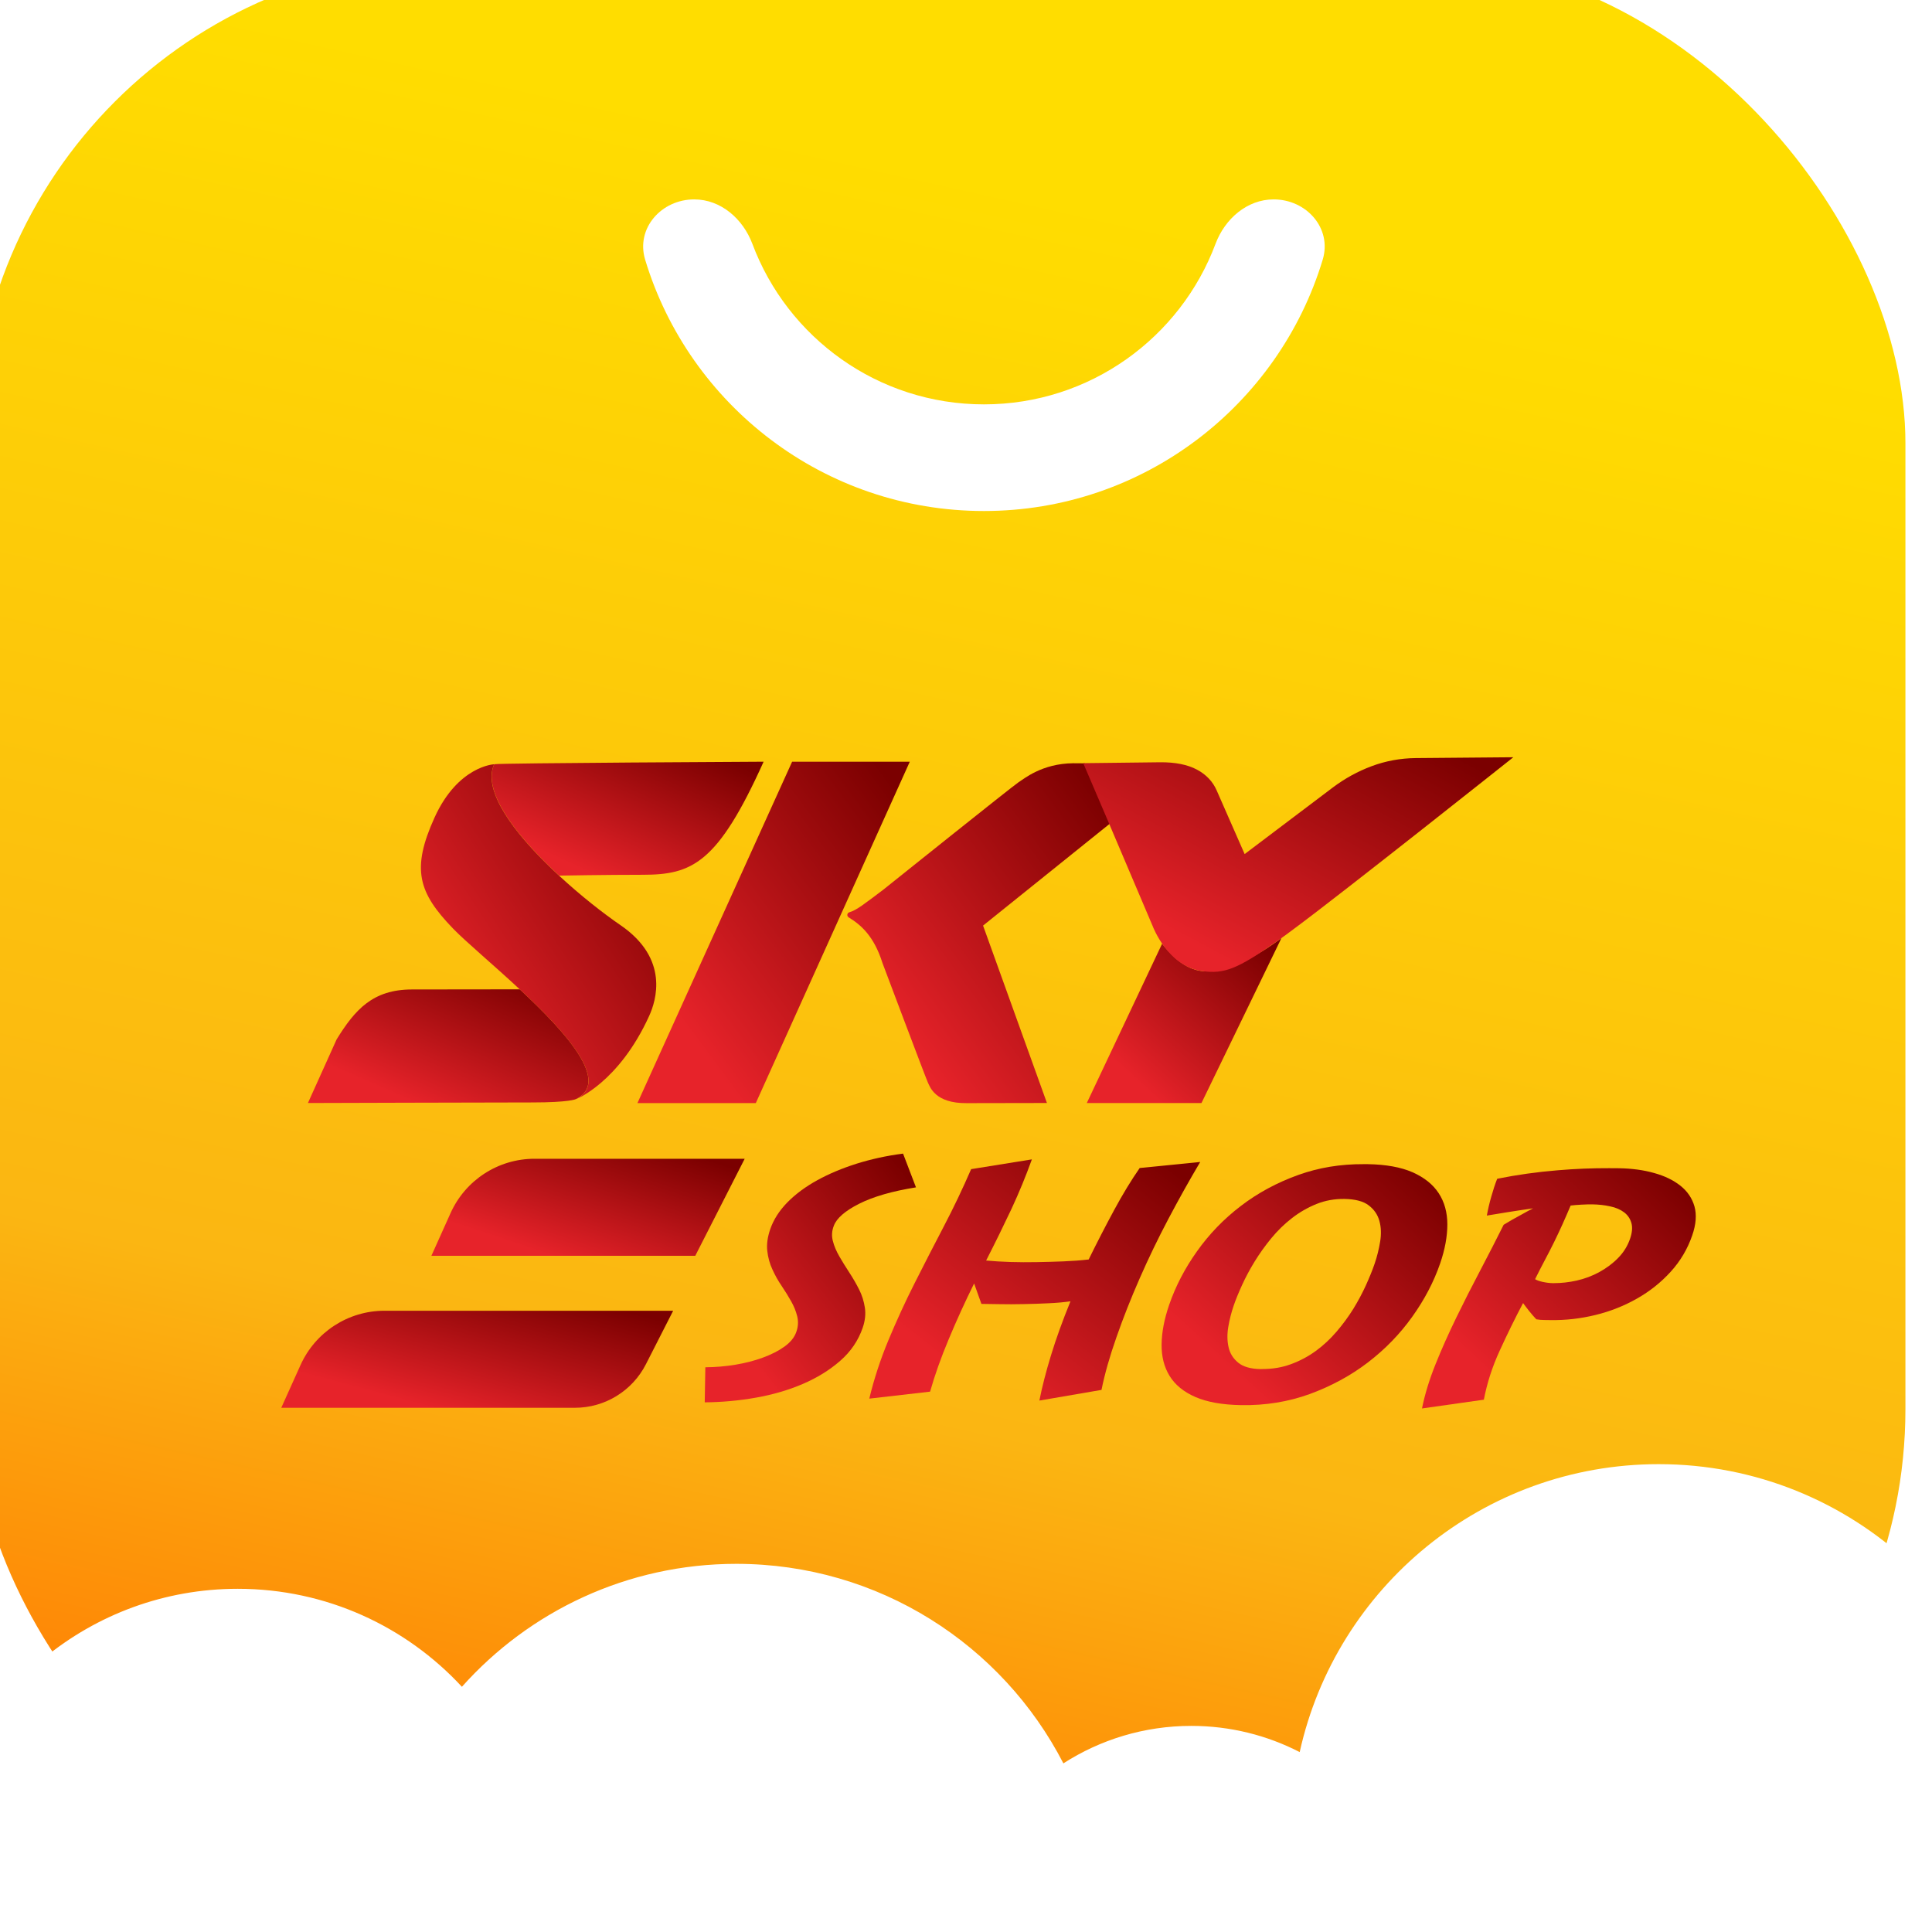 <svg width="120" height="120" viewBox="0 0 120 120" fill="none" xmlns="http://www.w3.org/2000/svg">
<g filter="url(#filter0_i)">
<rect width="120" height="120" rx="30" fill="url(#paint0_linear)"/>
</g>
<g filter="url(#filter1_di)">
<path fill-rule="evenodd" clip-rule="evenodd" d="M42.004 12.385C39.967 12.385 38.368 14.179 38.957 16.129C41.687 25.163 50.075 31.74 59.999 31.74C69.924 31.74 78.312 25.162 81.042 16.128C81.631 14.178 80.032 12.385 77.996 12.385C76.341 12.385 74.965 13.596 74.384 15.146C72.203 20.97 66.586 25.116 60 25.116C53.415 25.116 47.798 20.97 45.617 15.146C45.036 13.597 43.66 12.385 42.004 12.385Z" fill="white"/>
</g>
<path d="M79.593 58.265L74.625 68.513H67.502L72.18 58.616C72.702 59.291 73.569 60.209 74.677 60.318C74.677 60.318 76.471 60.625 79.593 58.265Z" fill="url(#paint1_linear)"/>
<path d="M66.657 47.406C64.708 47.424 63.591 48.385 63.25 48.597C62.918 48.809 54.851 55.269 54.851 55.269C53.665 56.161 53.212 56.529 52.755 56.663C52.608 56.706 52.583 56.897 52.712 56.979C53.467 57.442 54.282 58.131 54.812 59.815C54.812 59.815 57.528 67.032 57.641 67.258C57.77 67.517 58.085 68.535 60.034 68.518L65.027 68.509L61.06 57.49L69.214 50.935L67.381 47.411L66.657 47.406Z" fill="url(#paint2_linear)"/>
<path d="M49.2 47.311L39.593 68.514H46.945L56.509 47.311H49.2Z" fill="url(#paint3_linear)"/>
<path d="M30.695 47.467C30.69 47.476 30.69 47.485 30.686 47.493C29.975 49.13 31.945 51.723 34.278 53.962C34.429 54.105 34.58 54.248 34.731 54.386C34.731 54.386 37.663 54.334 39.918 54.334C42.979 54.334 44.575 53.646 47.429 47.311C47.429 47.311 31.074 47.394 30.695 47.467Z" fill="url(#paint4_linear)"/>
<path d="M25.581 61.457C23.162 61.462 22.054 62.7 20.907 64.561L19.126 68.51C19.126 68.51 30.759 68.475 33.066 68.475C35.373 68.475 35.77 68.268 35.77 68.268C37.952 67.203 35.166 64.129 32.286 61.449L25.581 61.457Z" fill="url(#paint5_linear)"/>
<path d="M26.99 50.779C25.533 53.992 25.985 55.442 28.137 57.672C28.926 58.49 30.625 59.906 32.289 61.456C35.17 64.136 37.955 67.21 35.773 68.275C35.773 68.275 38.434 67.254 40.323 63.097C40.749 62.157 41.59 59.555 38.546 57.468C37.49 56.745 36.071 55.637 34.726 54.39C34.575 54.247 34.42 54.109 34.273 53.966C31.94 51.727 29.97 49.134 30.681 47.497C30.686 47.489 30.686 47.48 30.69 47.471C30.694 47.467 28.448 47.567 26.99 50.779Z" fill="url(#paint6_linear)"/>
<path d="M87.928 47.086C86.983 47.095 86.065 47.264 85.194 47.589C84.336 47.909 83.525 48.355 82.788 48.909L77.307 53.048L75.57 49.095C75.333 48.55 74.923 48.112 74.349 47.805C73.767 47.493 72.996 47.337 72.051 47.346L67.282 47.402L68.791 50.927L71.611 57.56C71.611 57.56 71.844 58.17 72.327 58.815C72.832 59.491 73.612 60.175 74.681 60.318C76.031 60.5 76.837 60.214 79.368 58.426C79.67 58.214 79.985 57.98 80.334 57.72C83.404 55.451 93.995 47.034 93.995 47.034L87.928 47.086Z" fill="url(#paint7_linear)"/>
<path d="M33.197 71.973C30.946 71.973 28.902 73.298 27.98 75.359L26.794 78H43.184L46.254 71.973H33.197Z" fill="url(#paint8_linear)"/>
<path d="M23.878 81.413C21.627 81.413 19.583 82.738 18.66 84.799L17.47 87.44H35.71C37.572 87.44 39.276 86.392 40.121 84.73L41.811 81.413H23.878Z" fill="url(#paint9_linear)"/>
<path d="M53.21 72.277C52.309 72.563 51.49 72.905 50.761 73.307C50.028 73.71 49.411 74.169 48.907 74.68C48.403 75.195 48.049 75.749 47.842 76.343C47.674 76.836 47.609 77.286 47.657 77.698C47.704 78.105 47.807 78.49 47.976 78.849C48.139 79.209 48.329 79.551 48.549 79.871C48.765 80.196 48.963 80.508 49.136 80.819C49.312 81.127 49.437 81.438 49.515 81.754C49.593 82.071 49.58 82.391 49.463 82.72C49.347 83.062 49.101 83.37 48.726 83.638C48.355 83.906 47.907 84.132 47.389 84.322C46.872 84.513 46.303 84.66 45.682 84.764C45.061 84.868 44.435 84.919 43.81 84.924L43.772 87.102C44.837 87.093 45.897 86.998 46.949 86.811C48.006 86.625 48.976 86.34 49.864 85.959C50.752 85.578 51.524 85.101 52.184 84.525C52.844 83.95 53.309 83.266 53.585 82.465C53.732 82.036 53.779 81.62 53.719 81.226C53.659 80.828 53.542 80.451 53.361 80.092C53.18 79.733 52.977 79.382 52.753 79.04C52.529 78.698 52.322 78.364 52.137 78.044C51.951 77.724 51.813 77.403 51.731 77.083C51.645 76.762 51.667 76.446 51.792 76.13C51.968 75.663 52.495 75.204 53.374 74.762C54.254 74.32 55.427 73.983 56.893 73.749L56.091 71.653C55.069 71.783 54.111 71.996 53.21 72.277Z" fill="url(#paint10_linear)"/>
<path d="M60.319 72.618C59.793 73.83 59.224 75.025 58.611 76.194C57.999 77.363 57.4 78.532 56.809 79.701C56.218 80.87 55.679 82.047 55.183 83.238C54.687 84.429 54.291 85.637 53.993 86.871L57.77 86.438C58.055 85.425 58.443 84.329 58.935 83.16C59.422 81.991 59.948 80.844 60.504 79.718L60.957 80.987C61.25 80.991 61.634 81 62.099 81.004C62.565 81.013 63.057 81.013 63.574 81C64.092 80.991 64.609 80.974 65.126 80.948C65.64 80.926 66.097 80.883 66.489 80.826C65.993 82.043 65.592 83.156 65.282 84.173C64.971 85.186 64.73 86.126 64.557 86.992L68.416 86.329C68.619 85.325 68.93 84.234 69.348 83.048C69.762 81.861 70.24 80.649 70.784 79.411C71.327 78.172 71.922 76.934 72.573 75.704C73.224 74.471 73.88 73.297 74.548 72.172L70.788 72.548C70.262 73.306 69.732 74.176 69.201 75.159C68.667 76.146 68.141 77.168 67.619 78.229C67.132 78.285 66.61 78.324 66.058 78.346C65.506 78.367 64.945 78.385 64.389 78.393C63.833 78.402 63.285 78.402 62.751 78.385C62.216 78.367 61.716 78.337 61.25 78.294C61.819 77.181 62.341 76.116 62.82 75.098C63.294 74.081 63.717 73.05 64.092 72.011L60.319 72.618Z" fill="url(#paint11_linear)"/>
<path d="M78.315 85.037C77.677 85.028 77.207 84.89 76.897 84.63C76.586 84.37 76.388 84.05 76.306 83.664C76.22 83.279 76.215 82.859 76.293 82.404C76.371 81.945 76.483 81.517 76.621 81.11C76.75 80.729 76.927 80.3 77.147 79.815C77.367 79.335 77.625 78.85 77.927 78.356C78.229 77.867 78.574 77.382 78.962 76.91C79.35 76.438 79.777 76.023 80.247 75.659C80.713 75.295 81.222 75.005 81.765 74.784C82.308 74.564 82.89 74.46 83.511 74.468C84.18 74.481 84.68 74.611 85.012 74.867C85.348 75.122 85.568 75.442 85.676 75.832C85.784 76.222 85.801 76.655 85.723 77.122C85.645 77.594 85.533 78.044 85.387 78.473C85.245 78.893 85.059 79.343 84.839 79.833C84.615 80.322 84.356 80.807 84.059 81.292C83.757 81.777 83.412 82.249 83.02 82.707C82.627 83.166 82.196 83.569 81.726 83.911C81.256 84.253 80.739 84.53 80.165 84.738C79.622 84.937 79.04 85.033 78.41 85.033C78.384 85.037 78.35 85.037 78.315 85.037ZM80.648 72.975C79.32 73.451 78.13 74.092 77.069 74.906C76.008 75.715 75.103 76.655 74.348 77.72C73.589 78.785 73.016 79.893 72.619 81.045C72.313 81.933 72.158 82.751 72.149 83.504C72.141 84.258 72.305 84.907 72.645 85.461C72.986 86.015 73.52 86.453 74.245 86.769C74.969 87.085 75.918 87.254 77.082 87.275C78.604 87.301 80.027 87.067 81.359 86.583C82.688 86.093 83.891 85.444 84.96 84.626C86.029 83.807 86.948 82.863 87.711 81.794C88.478 80.725 89.056 79.616 89.449 78.478C89.751 77.603 89.897 76.793 89.897 76.049C89.897 75.304 89.716 74.654 89.358 74.109C89 73.563 88.457 73.13 87.733 72.81C87.008 72.494 86.077 72.325 84.943 72.308C84.861 72.308 84.783 72.308 84.706 72.308C83.257 72.299 81.907 72.524 80.648 72.975Z" fill="url(#paint12_linear)"/>
<path d="M96.429 79.698C96.227 79.693 96.024 79.667 95.812 79.62C95.601 79.572 95.446 79.516 95.347 79.451C95.554 79.035 95.757 78.637 95.955 78.265C96.153 77.892 96.343 77.524 96.524 77.156C96.705 76.788 96.878 76.42 97.046 76.048C97.214 75.675 97.382 75.286 97.555 74.879C97.731 74.857 97.96 74.836 98.227 74.823C98.499 74.81 98.719 74.801 98.887 74.805C99.292 74.81 99.667 74.853 100.017 74.931C100.366 75.004 100.651 75.13 100.875 75.299C101.099 75.468 101.25 75.689 101.327 75.957C101.405 76.225 101.379 76.55 101.25 76.931C101.095 77.386 100.845 77.788 100.508 78.13C100.172 78.477 99.779 78.767 99.34 79.009C98.896 79.252 98.421 79.429 97.917 79.542C97.442 79.646 96.981 79.698 96.528 79.698C96.494 79.698 96.464 79.698 96.429 79.698ZM96.757 72.688C95.472 72.792 94.217 72.969 92.993 73.216C92.863 73.545 92.743 73.909 92.63 74.312C92.514 74.71 92.423 75.108 92.35 75.502C92.764 75.433 93.187 75.364 93.618 75.294C94.049 75.225 94.584 75.143 95.222 75.052C94.976 75.178 94.748 75.299 94.532 75.424C94.342 75.524 94.139 75.636 93.924 75.758C93.708 75.883 93.531 75.987 93.394 76.074C92.941 76.983 92.454 77.931 91.94 78.91C91.423 79.888 90.927 80.867 90.453 81.841C89.978 82.815 89.547 83.781 89.164 84.733C88.78 85.69 88.499 86.603 88.323 87.482L92.165 86.937C92.359 85.919 92.686 84.898 93.156 83.876C93.626 82.85 94.105 81.871 94.601 80.936C94.674 81.04 94.795 81.196 94.963 81.412C95.131 81.624 95.287 81.802 95.424 81.945C95.584 81.971 95.748 81.988 95.912 81.988C96.076 81.993 96.201 81.993 96.296 81.993C97.244 82.01 98.175 81.901 99.098 81.676C100.021 81.451 100.879 81.109 101.672 80.659C102.47 80.209 103.169 79.65 103.768 78.992C104.367 78.334 104.816 77.581 105.109 76.728C105.346 76.043 105.389 75.446 105.247 74.935C105.1 74.424 104.812 73.996 104.376 73.649C103.941 73.303 103.397 73.039 102.737 72.857C102.082 72.671 101.358 72.576 100.569 72.562C100.362 72.558 100.155 72.558 99.943 72.558C98.896 72.554 97.831 72.597 96.757 72.688Z" fill="url(#paint13_linear)"/>
<g filter="url(#filter2_i)">
<path fill-rule="evenodd" clip-rule="evenodd" d="M119.049 97.522C115.711 110.45 103.971 120 90 120H30C18.247 120 8.072 113.241 3.151 103.398C6.424 100.71 10.614 99.096 15.18 99.096C20.683 99.096 25.638 101.439 29.103 105.182C33.286 100.496 39.372 97.546 46.147 97.546C54.996 97.546 62.67 102.579 66.462 109.939C68.753 108.466 71.48 107.611 74.406 107.611C76.832 107.611 79.121 108.199 81.139 109.239C83.402 99.008 92.527 91.354 103.439 91.354C109.476 91.354 114.966 93.697 119.049 97.522Z" fill="white"/>
</g>
<defs>
<filter id="filter0_i" x="-1.651" y="-2.476" width="121.651" height="122.476" filterUnits="userSpaceOnUse" color-interpolation-filters="sRGB">
<feFlood flood-opacity="0" result="BackgroundImageFix"/>
<feBlend mode="normal" in="SourceGraphic" in2="BackgroundImageFix" result="shape"/>
<feColorMatrix in="SourceAlpha" type="matrix" values="0 0 0 0 0 0 0 0 0 0 0 0 0 0 0 0 0 0 127 0" result="hardAlpha"/>
<feOffset dx="-1.651" dy="-2.476"/>
<feGaussianBlur stdDeviation="2.476"/>
<feComposite in2="hardAlpha" operator="arithmetic" k2="-1" k3="1"/>
<feColorMatrix type="matrix" values="0 0 0 0 0.942 0 0 0 0 0.663 0 0 0 0 0 0 0 0 0.61 0"/>
<feBlend mode="normal" in2="shape" result="effect1_innerShadow"/>
</filter>
<filter id="filter1_di" x="38.008" y="10.734" width="47.284" height="24.308" filterUnits="userSpaceOnUse" color-interpolation-filters="sRGB">
<feFlood flood-opacity="0" result="BackgroundImageFix"/>
<feColorMatrix in="SourceAlpha" type="matrix" values="0 0 0 0 0 0 0 0 0 0 0 0 0 0 0 0 0 0 127 0" result="hardAlpha"/>
<feOffset dx="1.651" dy="0.825"/>
<feGaussianBlur stdDeviation="1.238"/>
<feColorMatrix type="matrix" values="0 0 0 0 0.317 0 0 0 0 0 0 0 0 0 0 0 0 0 0.3 0"/>
<feBlend mode="normal" in2="BackgroundImageFix" result="effect1_dropShadow"/>
<feBlend mode="normal" in="SourceGraphic" in2="effect1_dropShadow" result="shape"/>
<feColorMatrix in="SourceAlpha" type="matrix" values="0 0 0 0 0 0 0 0 0 0 0 0 0 0 0 0 0 0 127 0" result="hardAlpha"/>
<feOffset dx="-0.537" dy="-0.825"/>
<feGaussianBlur stdDeviation="1.238"/>
<feComposite in2="hardAlpha" operator="arithmetic" k2="-1" k3="1"/>
<feColorMatrix type="matrix" values="0 0 0 0 0.957 0 0 0 0 0.651 0 0 0 0 0.039 0 0 0 0.67 0"/>
<feBlend mode="normal" in2="shape" result="effect2_innerShadow"/>
</filter>
<filter id="filter2_i" x="2.738" y="90.942" width="116.311" height="29.058" filterUnits="userSpaceOnUse" color-interpolation-filters="sRGB">
<feFlood flood-opacity="0" result="BackgroundImageFix"/>
<feBlend mode="normal" in="SourceGraphic" in2="BackgroundImageFix" result="shape"/>
<feColorMatrix in="SourceAlpha" type="matrix" values="0 0 0 0 0 0 0 0 0 0 0 0 0 0 0 0 0 0 127 0" result="hardAlpha"/>
<feOffset dx="-0.413" dy="-0.413"/>
<feGaussianBlur stdDeviation="2.27"/>
<feComposite in2="hardAlpha" operator="arithmetic" k2="-1" k3="1"/>
<feColorMatrix type="matrix" values="0 0 0 0 1 0 0 0 0 0.714 0 0 0 0 0.15 0 0 0 0.39 0"/>
<feBlend mode="normal" in2="shape" result="effect1_innerShadow"/>
</filter>
<linearGradient id="paint0_linear" x1="10.965" y1="113.419" x2="37.931" y2="-6.872" gradientUnits="userSpaceOnUse">
<stop stop-color="#FF7C03"/>
<stop offset="0.267" stop-color="#FBB612"/>
<stop offset="0.882" stop-color="#FFDD00"/>
</linearGradient>
<linearGradient id="paint1_linear" x1="67.37" y1="68.251" x2="77.247" y2="57.432" gradientUnits="userSpaceOnUse">
<stop offset="0.203" stop-color="#E7232A"/>
<stop offset="1" stop-color="#7B0000"/>
</linearGradient>
<linearGradient id="paint2_linear" x1="52.448" y1="67.978" x2="71.903" y2="53.786" gradientUnits="userSpaceOnUse">
<stop offset="0.203" stop-color="#E7232A"/>
<stop offset="1" stop-color="#7B0000"/>
</linearGradient>
<linearGradient id="paint3_linear" x1="39.409" y1="67.972" x2="59.038" y2="53.43" gradientUnits="userSpaceOnUse">
<stop offset="0.203" stop-color="#E7232A"/>
<stop offset="1" stop-color="#7B0000"/>
</linearGradient>
<linearGradient id="paint4_linear" x1="30.355" y1="54.205" x2="35.487" y2="42.827" gradientUnits="userSpaceOnUse">
<stop offset="0.203" stop-color="#E7232A"/>
<stop offset="1" stop-color="#7B0000"/>
</linearGradient>
<linearGradient id="paint5_linear" x1="18.936" y1="68.33" x2="23.947" y2="56.849" gradientUnits="userSpaceOnUse">
<stop offset="0.203" stop-color="#E7232A"/>
<stop offset="1" stop-color="#7B0000"/>
</linearGradient>
<linearGradient id="paint6_linear" x1="25.985" y1="67.743" x2="44.412" y2="55.721" gradientUnits="userSpaceOnUse">
<stop offset="0.203" stop-color="#E7232A"/>
<stop offset="1" stop-color="#7B0000"/>
</linearGradient>
<linearGradient id="paint7_linear" x1="66.991" y1="60.024" x2="77.75" y2="40.005" gradientUnits="userSpaceOnUse">
<stop offset="0.203" stop-color="#E7232A"/>
<stop offset="1" stop-color="#7B0000"/>
</linearGradient>
<linearGradient id="paint8_linear" x1="26.582" y1="77.846" x2="30.083" y2="67.349" gradientUnits="userSpaceOnUse">
<stop offset="0.203" stop-color="#E7232A"/>
<stop offset="1" stop-color="#7B0000"/>
</linearGradient>
<linearGradient id="paint9_linear" x1="17.205" y1="87.286" x2="20.109" y2="76.395" gradientUnits="userSpaceOnUse">
<stop offset="0.203" stop-color="#E7232A"/>
<stop offset="1" stop-color="#7B0000"/>
</linearGradient>
<linearGradient id="paint10_linear" x1="43.629" y1="86.707" x2="58.167" y2="75.24" gradientUnits="userSpaceOnUse">
<stop offset="0.203" stop-color="#E7232A"/>
<stop offset="1" stop-color="#7B0000"/>
</linearGradient>
<linearGradient id="paint11_linear" x1="53.769" y1="86.609" x2="67.852" y2="68.667" gradientUnits="userSpaceOnUse">
<stop offset="0.203" stop-color="#E7232A"/>
<stop offset="1" stop-color="#7B0000"/>
</linearGradient>
<linearGradient id="paint12_linear" x1="71.956" y1="86.895" x2="86.376" y2="71.019" gradientUnits="userSpaceOnUse">
<stop offset="0.203" stop-color="#E7232A"/>
<stop offset="1" stop-color="#7B0000"/>
</linearGradient>
<linearGradient id="paint13_linear" x1="88.138" y1="87.101" x2="102.558" y2="71.843" gradientUnits="userSpaceOnUse">
<stop offset="0.203" stop-color="#E7232A"/>
<stop offset="1" stop-color="#7B0000"/>
</linearGradient>
</defs>
</svg>
